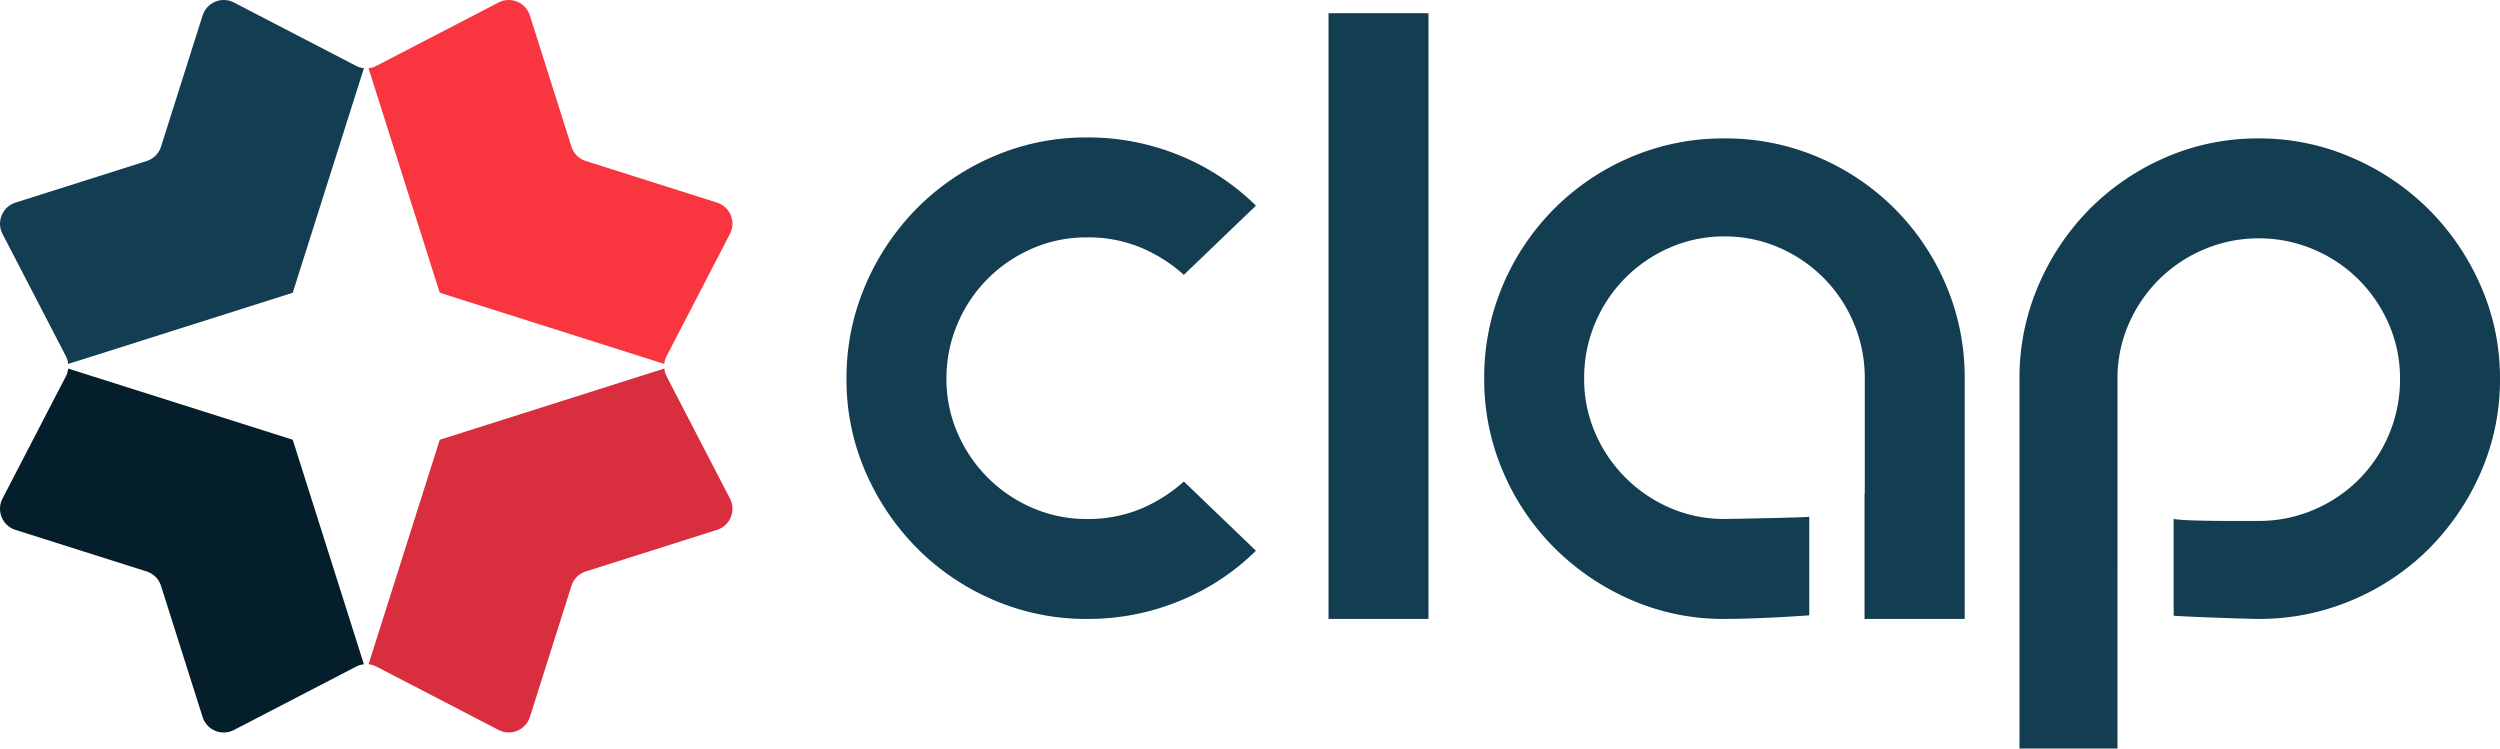 <svg xmlns="http://www.w3.org/2000/svg" width="436.199" height="130.601" viewBox="0 0 436.199 130.601">
  <g id="Group_9" data-name="Group 9" transform="translate(-142 -316.898)">
    <path id="Path_69" data-name="Path 69" d="M-2870.3,578.3l.208.067,38.975,12.357a3.854,3.854,0,0,1,.41-1.38l11.047-21.307a3.867,3.867,0,0,0-2.265-5.467l-22.875-7.25a3.867,3.867,0,0,1-2.518-2.518l-7.25-22.875a3.867,3.867,0,0,0-5.467-2.265l-21.306,11.047a3.861,3.861,0,0,1-1.383.41Z" transform="translate(3089.021 -210.327)" fill="#f93640"/>
    <path id="Path_71" data-name="Path 71" d="M-3090.616,589.335a3.864,3.864,0,0,1,.411,1.38l39.183-12.424,12.421-39.181a3.863,3.863,0,0,1-1.375-.41l-21.306-11.051a3.868,3.868,0,0,0-5.467,2.264L-3074,552.794a3.867,3.867,0,0,1-2.518,2.518l-22.875,7.25a3.868,3.868,0,0,0-2.265,5.467Z" transform="translate(3244.099 -210.314)" fill="#133d51"/>
    <path id="Path_72" data-name="Path 72" d="M-3050.911,759.376l-.111-.351-39.183-12.422a3.864,3.864,0,0,1-.411,1.378l-11.047,21.307a3.868,3.868,0,0,0,2.265,5.467l22.875,7.25a3.867,3.867,0,0,1,2.518,2.518l7.255,22.881a3.867,3.867,0,0,0,5.467,2.264l21.306-11.051a3.858,3.858,0,0,1,1.375-.41Z" transform="translate(3244.099 -365.4)" fill="#051e2c"/>
    <path id="Path_70" data-name="Path 70" d="M-2819.656,769.287-2830.7,747.98a3.863,3.863,0,0,1-.41-1.378l-32.167,10.2-7.016,2.224-2.262,7.136L-2882.72,798.2a3.867,3.867,0,0,1,1.383.41l21.306,11.047a3.867,3.867,0,0,0,5.467-2.265l7.25-22.875A3.867,3.867,0,0,1-2844.8,782l22.875-7.25A3.867,3.867,0,0,0-2819.656,769.287Z" transform="translate(3089.021 -365.4)" fill="#d82e3e"/>
    <path id="Path_68" data-name="Path 68" d="M-2556.261,675.608a24.039,24.039,0,0,0,9.39-1.76,26.642,26.642,0,0,0,7.546-4.779l12.576,12.073-.335.335a40.862,40.862,0,0,1-13.079,8.468,41.889,41.889,0,0,1-16.1,3.1,40.637,40.637,0,0,1-16.181-3.27,42.059,42.059,0,0,1-13.331-8.97,43.232,43.232,0,0,1-9.055-13.331,40.138,40.138,0,0,1-3.353-16.349,40.743,40.743,0,0,1,3.353-16.433,43.03,43.03,0,0,1,9.055-13.414,42.1,42.1,0,0,1,13.331-8.971,40.637,40.637,0,0,1,16.181-3.27,41.938,41.938,0,0,1,16.1,3.1,40.96,40.96,0,0,1,13.079,8.468l.335.335-12.576,12.073a26.628,26.628,0,0,0-7.546-4.779,24.039,24.039,0,0,0-9.39-1.761,23.564,23.564,0,0,0-9.474,1.928,24.989,24.989,0,0,0-7.8,5.282,24.678,24.678,0,0,0-5.282,7.881,24.124,24.124,0,0,0-1.928,9.558,23.52,23.52,0,0,0,1.928,9.474,24.9,24.9,0,0,0,5.282,7.8,24.9,24.9,0,0,0,7.8,5.282A23.519,23.519,0,0,0-2556.261,675.608Z" transform="translate(2887.882 -268.158)" fill="#133d51"/>
    <path id="Path_67" data-name="Path 67" d="M-2311.212,535.08l-.046.046V640.764h17.439V535.08Z" transform="translate(2685.058 -215.876)" fill="#133d51"/>
    <path id="Path_65" data-name="Path 65" d="M-2138.011,635.183a42.127,42.127,0,0,0-8.972-13.33,42.129,42.129,0,0,0-13.33-8.972,41.055,41.055,0,0,0-16.35-3.269,41.041,41.041,0,0,0-16.346,3.269,42.059,42.059,0,0,0-13.33,8.972,42.075,42.075,0,0,0-8.972,13.33,41.069,41.069,0,0,0-3.269,16.35,40.628,40.628,0,0,0,3.269,16.179,42,42,0,0,0,8.972,13.33,43.177,43.177,0,0,0,13.33,9.057,40.158,40.158,0,0,0,16.346,3.351c1.043,0,5.741,0,14.8-.622v-17.2c-.666.128-13.685.381-14.8.381a23.485,23.485,0,0,1-9.473-1.928,24.877,24.877,0,0,1-7.794-5.279,24.84,24.84,0,0,1-5.283-7.8,23.485,23.485,0,0,1-1.928-9.473,24.494,24.494,0,0,1,1.928-9.726,24.615,24.615,0,0,1,5.283-7.88,24.941,24.941,0,0,1,7.794-5.283,23.54,23.54,0,0,1,9.473-1.928,23.555,23.555,0,0,1,9.477,1.928,25.012,25.012,0,0,1,7.794,5.283,24.719,24.719,0,0,1,5.283,7.88,24.549,24.549,0,0,1,1.928,9.726V693.45h17.438V651.533A41.073,41.073,0,0,0-2138.011,635.183Z" transform="translate(2619.544 -268.562)" fill="#133d51"/>
    <path id="Path_66" data-name="Path 66" d="M-1819.459,635.35a43.412,43.412,0,0,0-9.054-13.33,43.112,43.112,0,0,0-13.415-9.053,40.361,40.361,0,0,0-16.264-3.355,40.163,40.163,0,0,0-16.35,3.355,42.244,42.244,0,0,0-13.248,9.053,42.845,42.845,0,0,0-8.886,13.33,40.643,40.643,0,0,0-3.269,16.183v64.528h17.1V651.533a23.53,23.53,0,0,1,1.928-9.474,24.881,24.881,0,0,1,5.283-7.8,24.687,24.687,0,0,1,7.88-5.283,24.189,24.189,0,0,1,9.559-1.928,24.188,24.188,0,0,1,9.556,1.928,24.74,24.74,0,0,1,7.883,5.283,25.033,25.033,0,0,1,5.279,7.8,23.528,23.528,0,0,1,1.928,9.474,24.561,24.561,0,0,1-1.928,9.726,24.766,24.766,0,0,1-5.279,7.88,24.74,24.74,0,0,1-7.883,5.283,24.131,24.131,0,0,1-9.556,1.928c-1.849,0-13.313.095-14.851-.364v16.9c1.63.177,13.1.563,14.851.563a41.246,41.246,0,0,0,16.264-3.269,41.9,41.9,0,0,0,13.415-8.969,43.385,43.385,0,0,0,9.054-13.333,40.2,40.2,0,0,0,3.355-16.346A39.827,39.827,0,0,0-1819.459,635.35Z" transform="translate(2394.304 -268.562)" fill="#133d51"/>
    <rect id="Rectangle_9" data-name="Rectangle 9" width="0.111" height="21.888" transform="translate(467.364 402.999)" fill="#051e2c"/>
  </g>
</svg>
